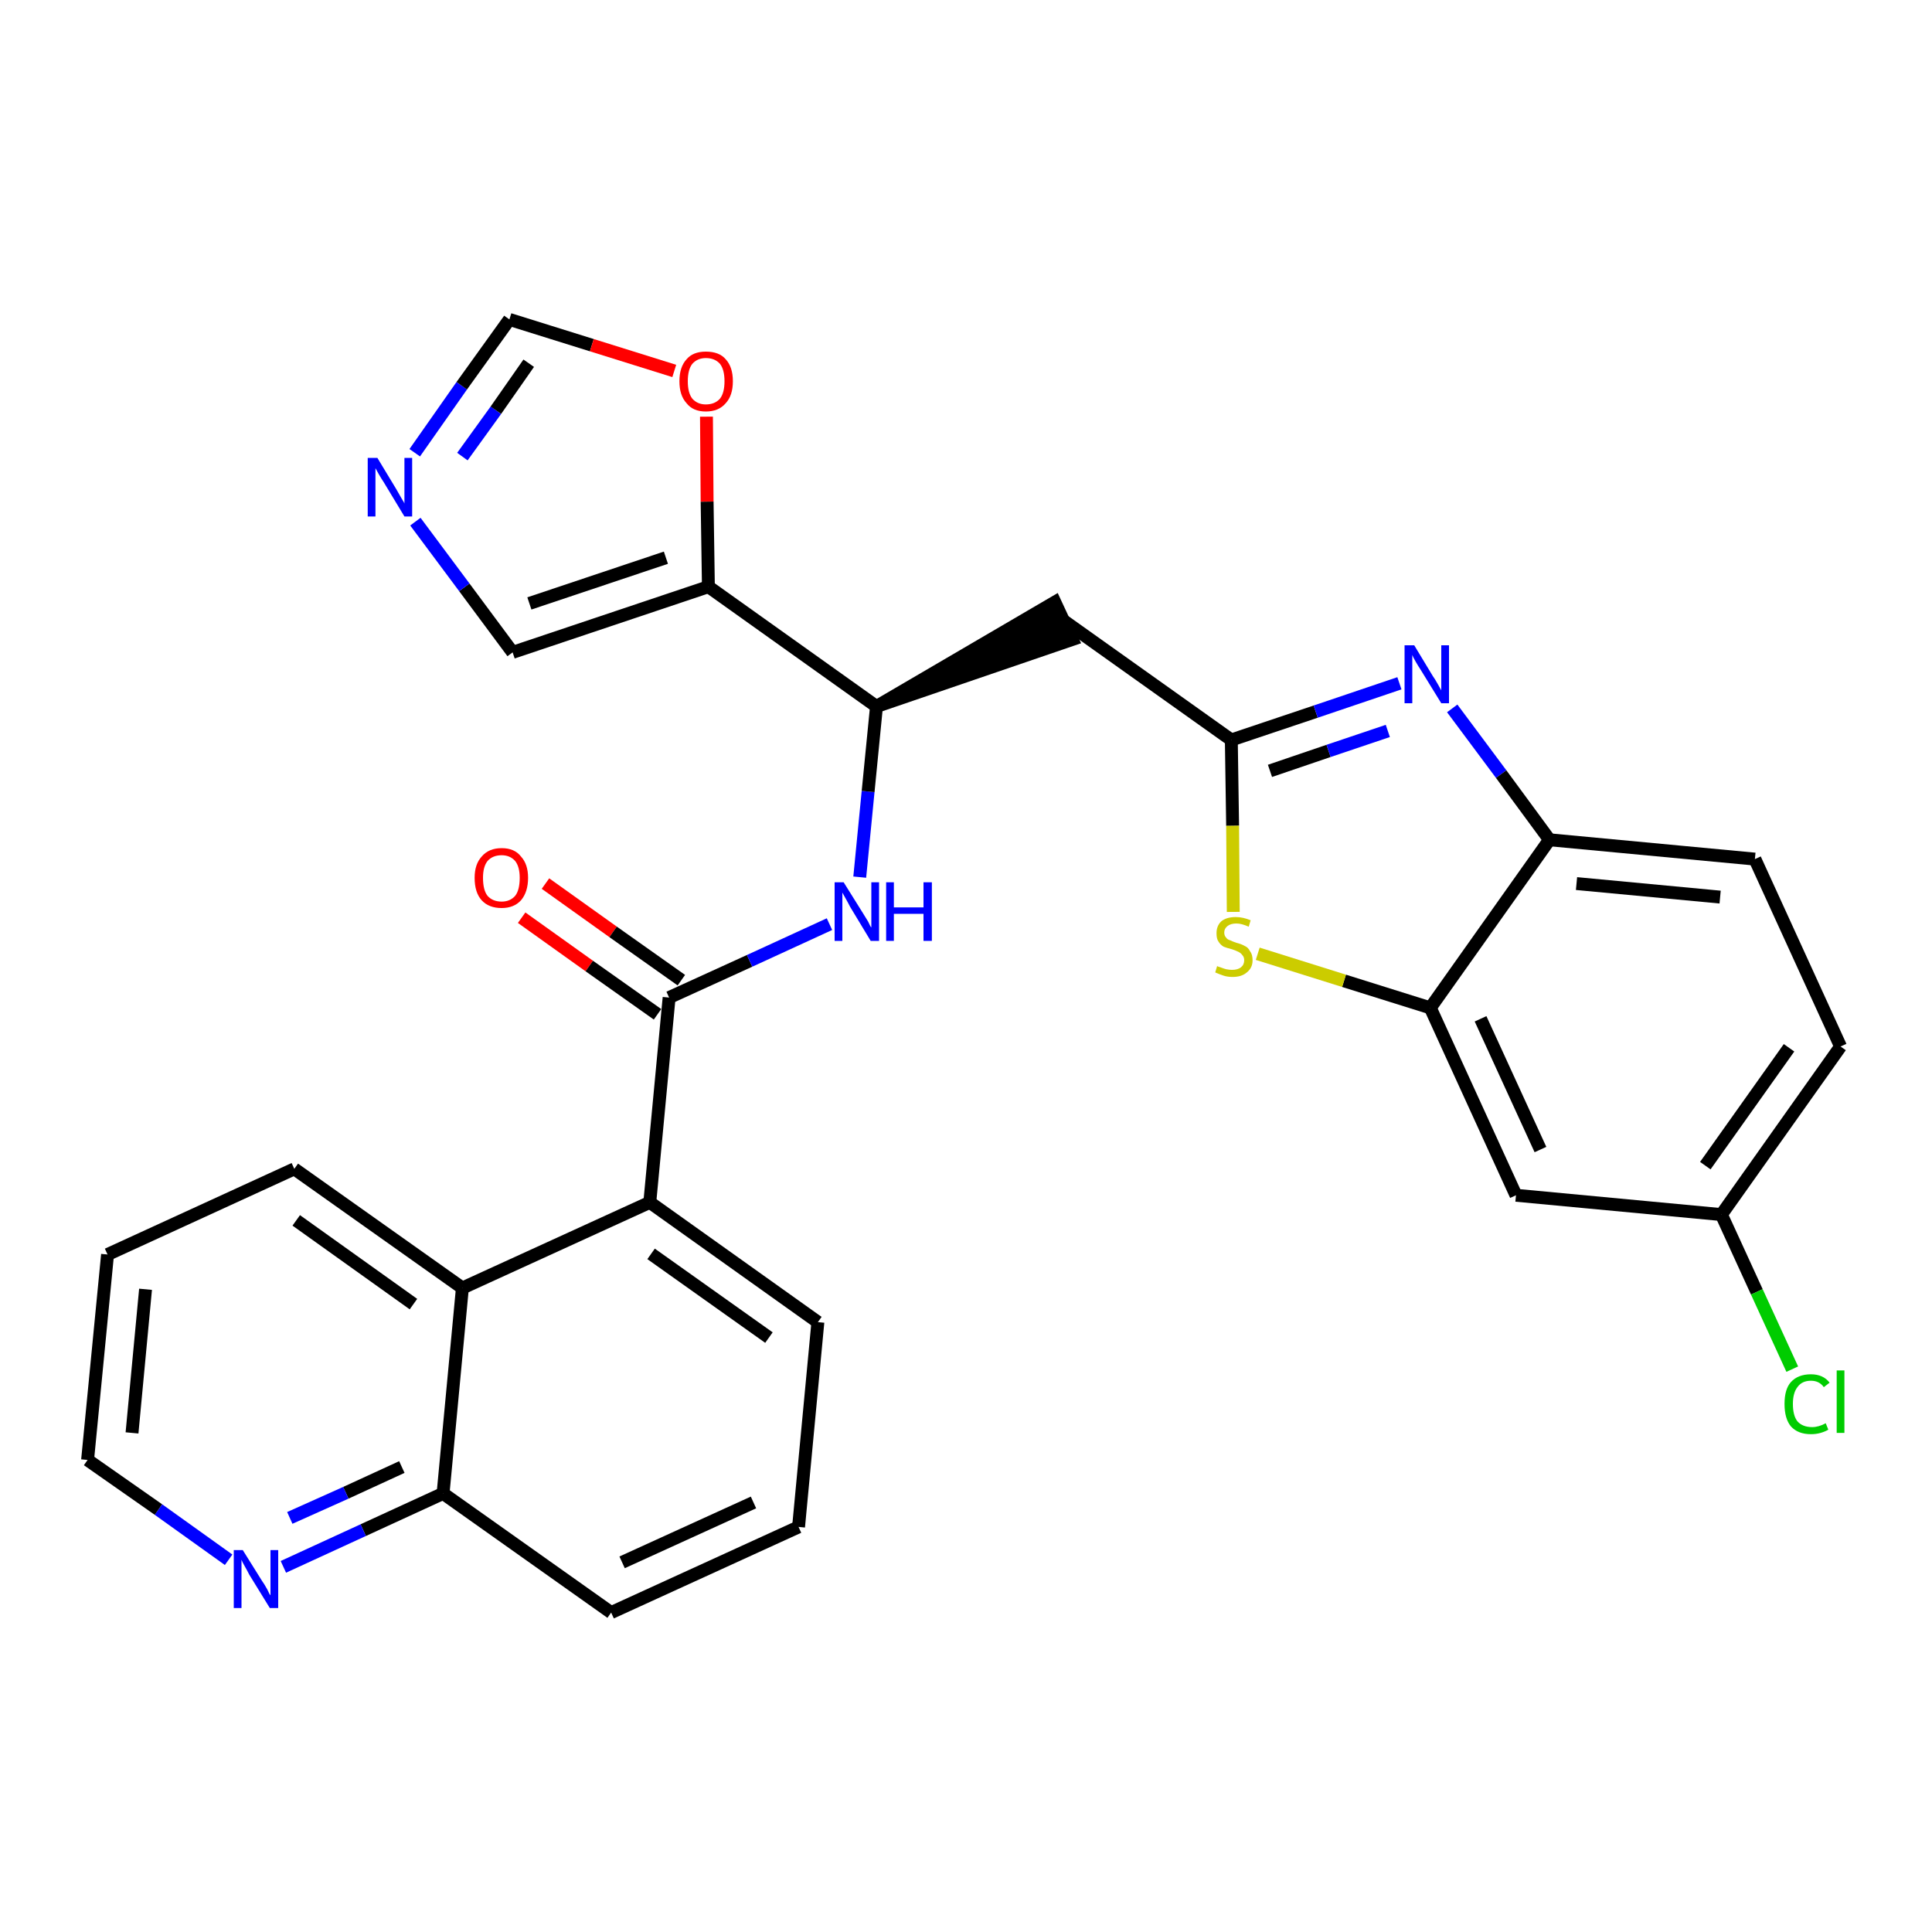 <?xml version='1.0' encoding='iso-8859-1'?>
<svg version='1.1' baseProfile='full'
              xmlns='http://www.w3.org/2000/svg'
                      xmlns:rdkit='http://www.rdkit.org/xml'
                      xmlns:xlink='http://www.w3.org/1999/xlink'
                  xml:space='preserve'
width='300px' height='300px' viewBox='0 0 300 300'>
<!-- END OF HEADER -->
<path class='bond-0 atom-0 atom-1' d='M 81.0,142.5 L 91.5,150.0' style='fill:none;fill-rule:evenodd;stroke:#FF0000;stroke-width:2.0px;stroke-linecap:butt;stroke-linejoin:miter;stroke-opacity:1' />
<path class='bond-0 atom-0 atom-1' d='M 91.5,150.0 L 102.1,157.5' style='fill:none;fill-rule:evenodd;stroke:#000000;stroke-width:2.0px;stroke-linecap:butt;stroke-linejoin:miter;stroke-opacity:1' />
<path class='bond-0 atom-0 atom-1' d='M 84.7,137.2 L 95.2,144.7' style='fill:none;fill-rule:evenodd;stroke:#FF0000;stroke-width:2.0px;stroke-linecap:butt;stroke-linejoin:miter;stroke-opacity:1' />
<path class='bond-0 atom-0 atom-1' d='M 95.2,144.7 L 105.8,152.2' style='fill:none;fill-rule:evenodd;stroke:#000000;stroke-width:2.0px;stroke-linecap:butt;stroke-linejoin:miter;stroke-opacity:1' />
<path class='bond-1 atom-1 atom-2' d='M 103.9,154.9 L 116.4,149.2' style='fill:none;fill-rule:evenodd;stroke:#000000;stroke-width:2.0px;stroke-linecap:butt;stroke-linejoin:miter;stroke-opacity:1' />
<path class='bond-1 atom-1 atom-2' d='M 116.4,149.2 L 128.8,143.5' style='fill:none;fill-rule:evenodd;stroke:#0000FF;stroke-width:2.0px;stroke-linecap:butt;stroke-linejoin:miter;stroke-opacity:1' />
<path class='bond-19 atom-1 atom-20' d='M 103.9,154.9 L 100.9,186.7' style='fill:none;fill-rule:evenodd;stroke:#000000;stroke-width:2.0px;stroke-linecap:butt;stroke-linejoin:miter;stroke-opacity:1' />
<path class='bond-2 atom-2 atom-3' d='M 133.5,136.2 L 134.8,122.9' style='fill:none;fill-rule:evenodd;stroke:#0000FF;stroke-width:2.0px;stroke-linecap:butt;stroke-linejoin:miter;stroke-opacity:1' />
<path class='bond-2 atom-2 atom-3' d='M 134.8,122.9 L 136.1,109.7' style='fill:none;fill-rule:evenodd;stroke:#000000;stroke-width:2.0px;stroke-linecap:butt;stroke-linejoin:miter;stroke-opacity:1' />
<path class='bond-3 atom-3 atom-4' d='M 136.1,109.7 L 166.5,99.3 L 163.8,93.5 Z' style='fill:#000000;fill-rule:evenodd;fill-opacity:1;stroke:#000000;stroke-width:2.0px;stroke-linecap:butt;stroke-linejoin:miter;stroke-opacity:1;' />
<path class='bond-14 atom-3 atom-15' d='M 136.1,109.7 L 110.0,91.1' style='fill:none;fill-rule:evenodd;stroke:#000000;stroke-width:2.0px;stroke-linecap:butt;stroke-linejoin:miter;stroke-opacity:1' />
<path class='bond-4 atom-4 atom-5' d='M 165.2,96.4 L 191.2,114.9' style='fill:none;fill-rule:evenodd;stroke:#000000;stroke-width:2.0px;stroke-linecap:butt;stroke-linejoin:miter;stroke-opacity:1' />
<path class='bond-5 atom-5 atom-6' d='M 191.2,114.9 L 204.3,110.5' style='fill:none;fill-rule:evenodd;stroke:#000000;stroke-width:2.0px;stroke-linecap:butt;stroke-linejoin:miter;stroke-opacity:1' />
<path class='bond-5 atom-5 atom-6' d='M 204.3,110.5 L 217.3,106.1' style='fill:none;fill-rule:evenodd;stroke:#0000FF;stroke-width:2.0px;stroke-linecap:butt;stroke-linejoin:miter;stroke-opacity:1' />
<path class='bond-5 atom-5 atom-6' d='M 197.2,119.7 L 206.3,116.6' style='fill:none;fill-rule:evenodd;stroke:#000000;stroke-width:2.0px;stroke-linecap:butt;stroke-linejoin:miter;stroke-opacity:1' />
<path class='bond-5 atom-5 atom-6' d='M 206.3,116.6 L 215.5,113.5' style='fill:none;fill-rule:evenodd;stroke:#0000FF;stroke-width:2.0px;stroke-linecap:butt;stroke-linejoin:miter;stroke-opacity:1' />
<path class='bond-29 atom-14 atom-5' d='M 191.5,141.6 L 191.4,128.2' style='fill:none;fill-rule:evenodd;stroke:#CCCC00;stroke-width:2.0px;stroke-linecap:butt;stroke-linejoin:miter;stroke-opacity:1' />
<path class='bond-29 atom-14 atom-5' d='M 191.4,128.2 L 191.2,114.9' style='fill:none;fill-rule:evenodd;stroke:#000000;stroke-width:2.0px;stroke-linecap:butt;stroke-linejoin:miter;stroke-opacity:1' />
<path class='bond-6 atom-6 atom-7' d='M 225.5,110.0 L 233.1,120.2' style='fill:none;fill-rule:evenodd;stroke:#0000FF;stroke-width:2.0px;stroke-linecap:butt;stroke-linejoin:miter;stroke-opacity:1' />
<path class='bond-6 atom-6 atom-7' d='M 233.1,120.2 L 240.6,130.4' style='fill:none;fill-rule:evenodd;stroke:#000000;stroke-width:2.0px;stroke-linecap:butt;stroke-linejoin:miter;stroke-opacity:1' />
<path class='bond-7 atom-7 atom-8' d='M 240.6,130.4 L 272.5,133.4' style='fill:none;fill-rule:evenodd;stroke:#000000;stroke-width:2.0px;stroke-linecap:butt;stroke-linejoin:miter;stroke-opacity:1' />
<path class='bond-7 atom-7 atom-8' d='M 244.8,137.2 L 267.1,139.3' style='fill:none;fill-rule:evenodd;stroke:#000000;stroke-width:2.0px;stroke-linecap:butt;stroke-linejoin:miter;stroke-opacity:1' />
<path class='bond-32 atom-13 atom-7' d='M 222.1,156.5 L 240.6,130.4' style='fill:none;fill-rule:evenodd;stroke:#000000;stroke-width:2.0px;stroke-linecap:butt;stroke-linejoin:miter;stroke-opacity:1' />
<path class='bond-8 atom-8 atom-9' d='M 272.5,133.4 L 285.8,162.5' style='fill:none;fill-rule:evenodd;stroke:#000000;stroke-width:2.0px;stroke-linecap:butt;stroke-linejoin:miter;stroke-opacity:1' />
<path class='bond-9 atom-9 atom-10' d='M 285.8,162.5 L 267.3,188.6' style='fill:none;fill-rule:evenodd;stroke:#000000;stroke-width:2.0px;stroke-linecap:butt;stroke-linejoin:miter;stroke-opacity:1' />
<path class='bond-9 atom-9 atom-10' d='M 277.8,162.7 L 264.8,181.0' style='fill:none;fill-rule:evenodd;stroke:#000000;stroke-width:2.0px;stroke-linecap:butt;stroke-linejoin:miter;stroke-opacity:1' />
<path class='bond-10 atom-10 atom-11' d='M 267.3,188.6 L 272.8,200.6' style='fill:none;fill-rule:evenodd;stroke:#000000;stroke-width:2.0px;stroke-linecap:butt;stroke-linejoin:miter;stroke-opacity:1' />
<path class='bond-10 atom-10 atom-11' d='M 272.8,200.6 L 278.3,212.6' style='fill:none;fill-rule:evenodd;stroke:#00CC00;stroke-width:2.0px;stroke-linecap:butt;stroke-linejoin:miter;stroke-opacity:1' />
<path class='bond-11 atom-10 atom-12' d='M 267.3,188.6 L 235.4,185.6' style='fill:none;fill-rule:evenodd;stroke:#000000;stroke-width:2.0px;stroke-linecap:butt;stroke-linejoin:miter;stroke-opacity:1' />
<path class='bond-12 atom-12 atom-13' d='M 235.4,185.6 L 222.1,156.5' style='fill:none;fill-rule:evenodd;stroke:#000000;stroke-width:2.0px;stroke-linecap:butt;stroke-linejoin:miter;stroke-opacity:1' />
<path class='bond-12 atom-12 atom-13' d='M 239.2,178.5 L 229.9,158.2' style='fill:none;fill-rule:evenodd;stroke:#000000;stroke-width:2.0px;stroke-linecap:butt;stroke-linejoin:miter;stroke-opacity:1' />
<path class='bond-13 atom-13 atom-14' d='M 222.1,156.5 L 208.7,152.3' style='fill:none;fill-rule:evenodd;stroke:#000000;stroke-width:2.0px;stroke-linecap:butt;stroke-linejoin:miter;stroke-opacity:1' />
<path class='bond-13 atom-13 atom-14' d='M 208.7,152.3 L 195.3,148.1' style='fill:none;fill-rule:evenodd;stroke:#CCCC00;stroke-width:2.0px;stroke-linecap:butt;stroke-linejoin:miter;stroke-opacity:1' />
<path class='bond-15 atom-15 atom-16' d='M 110.0,91.1 L 79.6,101.3' style='fill:none;fill-rule:evenodd;stroke:#000000;stroke-width:2.0px;stroke-linecap:butt;stroke-linejoin:miter;stroke-opacity:1' />
<path class='bond-15 atom-15 atom-16' d='M 103.4,86.6 L 82.2,93.7' style='fill:none;fill-rule:evenodd;stroke:#000000;stroke-width:2.0px;stroke-linecap:butt;stroke-linejoin:miter;stroke-opacity:1' />
<path class='bond-30 atom-19 atom-15' d='M 109.7,64.7 L 109.8,77.9' style='fill:none;fill-rule:evenodd;stroke:#FF0000;stroke-width:2.0px;stroke-linecap:butt;stroke-linejoin:miter;stroke-opacity:1' />
<path class='bond-30 atom-19 atom-15' d='M 109.8,77.9 L 110.0,91.1' style='fill:none;fill-rule:evenodd;stroke:#000000;stroke-width:2.0px;stroke-linecap:butt;stroke-linejoin:miter;stroke-opacity:1' />
<path class='bond-16 atom-16 atom-17' d='M 79.6,101.3 L 72.1,91.2' style='fill:none;fill-rule:evenodd;stroke:#000000;stroke-width:2.0px;stroke-linecap:butt;stroke-linejoin:miter;stroke-opacity:1' />
<path class='bond-16 atom-16 atom-17' d='M 72.1,91.2 L 64.5,81.0' style='fill:none;fill-rule:evenodd;stroke:#0000FF;stroke-width:2.0px;stroke-linecap:butt;stroke-linejoin:miter;stroke-opacity:1' />
<path class='bond-17 atom-17 atom-18' d='M 64.4,70.3 L 71.7,59.9' style='fill:none;fill-rule:evenodd;stroke:#0000FF;stroke-width:2.0px;stroke-linecap:butt;stroke-linejoin:miter;stroke-opacity:1' />
<path class='bond-17 atom-17 atom-18' d='M 71.7,59.9 L 79.1,49.6' style='fill:none;fill-rule:evenodd;stroke:#000000;stroke-width:2.0px;stroke-linecap:butt;stroke-linejoin:miter;stroke-opacity:1' />
<path class='bond-17 atom-17 atom-18' d='M 71.8,70.9 L 77.0,63.7' style='fill:none;fill-rule:evenodd;stroke:#0000FF;stroke-width:2.0px;stroke-linecap:butt;stroke-linejoin:miter;stroke-opacity:1' />
<path class='bond-17 atom-17 atom-18' d='M 77.0,63.7 L 82.1,56.4' style='fill:none;fill-rule:evenodd;stroke:#000000;stroke-width:2.0px;stroke-linecap:butt;stroke-linejoin:miter;stroke-opacity:1' />
<path class='bond-18 atom-18 atom-19' d='M 79.1,49.6 L 91.9,53.6' style='fill:none;fill-rule:evenodd;stroke:#000000;stroke-width:2.0px;stroke-linecap:butt;stroke-linejoin:miter;stroke-opacity:1' />
<path class='bond-18 atom-18 atom-19' d='M 91.9,53.6 L 104.7,57.6' style='fill:none;fill-rule:evenodd;stroke:#FF0000;stroke-width:2.0px;stroke-linecap:butt;stroke-linejoin:miter;stroke-opacity:1' />
<path class='bond-20 atom-20 atom-21' d='M 100.9,186.7 L 127.0,205.3' style='fill:none;fill-rule:evenodd;stroke:#000000;stroke-width:2.0px;stroke-linecap:butt;stroke-linejoin:miter;stroke-opacity:1' />
<path class='bond-20 atom-20 atom-21' d='M 101.1,194.7 L 119.4,207.7' style='fill:none;fill-rule:evenodd;stroke:#000000;stroke-width:2.0px;stroke-linecap:butt;stroke-linejoin:miter;stroke-opacity:1' />
<path class='bond-31 atom-29 atom-20' d='M 71.8,200.0 L 100.9,186.7' style='fill:none;fill-rule:evenodd;stroke:#000000;stroke-width:2.0px;stroke-linecap:butt;stroke-linejoin:miter;stroke-opacity:1' />
<path class='bond-21 atom-21 atom-22' d='M 127.0,205.3 L 124.0,237.1' style='fill:none;fill-rule:evenodd;stroke:#000000;stroke-width:2.0px;stroke-linecap:butt;stroke-linejoin:miter;stroke-opacity:1' />
<path class='bond-22 atom-22 atom-23' d='M 124.0,237.1 L 94.9,250.4' style='fill:none;fill-rule:evenodd;stroke:#000000;stroke-width:2.0px;stroke-linecap:butt;stroke-linejoin:miter;stroke-opacity:1' />
<path class='bond-22 atom-22 atom-23' d='M 117.0,233.3 L 96.6,242.6' style='fill:none;fill-rule:evenodd;stroke:#000000;stroke-width:2.0px;stroke-linecap:butt;stroke-linejoin:miter;stroke-opacity:1' />
<path class='bond-23 atom-23 atom-24' d='M 94.9,250.4 L 68.8,231.9' style='fill:none;fill-rule:evenodd;stroke:#000000;stroke-width:2.0px;stroke-linecap:butt;stroke-linejoin:miter;stroke-opacity:1' />
<path class='bond-24 atom-24 atom-25' d='M 68.8,231.9 L 56.4,237.6' style='fill:none;fill-rule:evenodd;stroke:#000000;stroke-width:2.0px;stroke-linecap:butt;stroke-linejoin:miter;stroke-opacity:1' />
<path class='bond-24 atom-24 atom-25' d='M 56.4,237.6 L 44.0,243.3' style='fill:none;fill-rule:evenodd;stroke:#0000FF;stroke-width:2.0px;stroke-linecap:butt;stroke-linejoin:miter;stroke-opacity:1' />
<path class='bond-24 atom-24 atom-25' d='M 62.4,227.8 L 53.7,231.8' style='fill:none;fill-rule:evenodd;stroke:#000000;stroke-width:2.0px;stroke-linecap:butt;stroke-linejoin:miter;stroke-opacity:1' />
<path class='bond-24 atom-24 atom-25' d='M 53.7,231.8 L 45.0,235.7' style='fill:none;fill-rule:evenodd;stroke:#0000FF;stroke-width:2.0px;stroke-linecap:butt;stroke-linejoin:miter;stroke-opacity:1' />
<path class='bond-33 atom-29 atom-24' d='M 71.8,200.0 L 68.8,231.9' style='fill:none;fill-rule:evenodd;stroke:#000000;stroke-width:2.0px;stroke-linecap:butt;stroke-linejoin:miter;stroke-opacity:1' />
<path class='bond-25 atom-25 atom-26' d='M 35.5,242.2 L 24.6,234.4' style='fill:none;fill-rule:evenodd;stroke:#0000FF;stroke-width:2.0px;stroke-linecap:butt;stroke-linejoin:miter;stroke-opacity:1' />
<path class='bond-25 atom-25 atom-26' d='M 24.6,234.4 L 13.6,226.7' style='fill:none;fill-rule:evenodd;stroke:#000000;stroke-width:2.0px;stroke-linecap:butt;stroke-linejoin:miter;stroke-opacity:1' />
<path class='bond-26 atom-26 atom-27' d='M 13.6,226.7 L 16.7,194.8' style='fill:none;fill-rule:evenodd;stroke:#000000;stroke-width:2.0px;stroke-linecap:butt;stroke-linejoin:miter;stroke-opacity:1' />
<path class='bond-26 atom-26 atom-27' d='M 20.5,222.5 L 22.6,200.2' style='fill:none;fill-rule:evenodd;stroke:#000000;stroke-width:2.0px;stroke-linecap:butt;stroke-linejoin:miter;stroke-opacity:1' />
<path class='bond-27 atom-27 atom-28' d='M 16.7,194.8 L 45.7,181.5' style='fill:none;fill-rule:evenodd;stroke:#000000;stroke-width:2.0px;stroke-linecap:butt;stroke-linejoin:miter;stroke-opacity:1' />
<path class='bond-28 atom-28 atom-29' d='M 45.7,181.5 L 71.8,200.0' style='fill:none;fill-rule:evenodd;stroke:#000000;stroke-width:2.0px;stroke-linecap:butt;stroke-linejoin:miter;stroke-opacity:1' />
<path class='bond-28 atom-28 atom-29' d='M 46.0,189.5 L 64.2,202.5' style='fill:none;fill-rule:evenodd;stroke:#000000;stroke-width:2.0px;stroke-linecap:butt;stroke-linejoin:miter;stroke-opacity:1' />
<path  class='atom-0' d='M 73.7 136.3
Q 73.7 134.2, 74.8 133.0
Q 75.9 131.7, 77.9 131.7
Q 79.9 131.7, 80.9 133.0
Q 82.0 134.2, 82.0 136.3
Q 82.0 138.5, 80.9 139.8
Q 79.8 141.0, 77.9 141.0
Q 75.9 141.0, 74.8 139.8
Q 73.7 138.6, 73.7 136.3
M 77.9 140.0
Q 79.2 140.0, 80.0 139.1
Q 80.7 138.2, 80.7 136.3
Q 80.7 134.6, 80.0 133.7
Q 79.2 132.8, 77.9 132.8
Q 76.5 132.8, 75.7 133.7
Q 75.0 134.6, 75.0 136.3
Q 75.0 138.2, 75.7 139.1
Q 76.5 140.0, 77.9 140.0
' fill='#FF0000'/>
<path  class='atom-2' d='M 131.0 137.0
L 134.0 141.8
Q 134.3 142.3, 134.8 143.1
Q 135.2 144.0, 135.3 144.0
L 135.3 137.0
L 136.5 137.0
L 136.5 146.1
L 135.2 146.1
L 132.0 140.8
Q 131.7 140.2, 131.3 139.5
Q 130.9 138.8, 130.8 138.6
L 130.8 146.1
L 129.6 146.1
L 129.6 137.0
L 131.0 137.0
' fill='#0000FF'/>
<path  class='atom-2' d='M 137.6 137.0
L 138.8 137.0
L 138.8 140.9
L 143.4 140.9
L 143.4 137.0
L 144.7 137.0
L 144.7 146.1
L 143.4 146.1
L 143.4 141.9
L 138.8 141.9
L 138.8 146.1
L 137.6 146.1
L 137.6 137.0
' fill='#0000FF'/>
<path  class='atom-6' d='M 219.6 100.2
L 222.5 105.0
Q 222.8 105.4, 223.3 106.3
Q 223.8 107.2, 223.8 107.2
L 223.8 100.2
L 225.0 100.2
L 225.0 109.2
L 223.8 109.2
L 220.6 104.0
Q 220.2 103.4, 219.8 102.7
Q 219.4 102.0, 219.3 101.7
L 219.3 109.2
L 218.1 109.2
L 218.1 100.2
L 219.6 100.2
' fill='#0000FF'/>
<path  class='atom-11' d='M 277.1 218.0
Q 277.1 215.7, 278.1 214.6
Q 279.2 213.4, 281.2 213.4
Q 283.1 213.4, 284.1 214.7
L 283.2 215.4
Q 282.5 214.4, 281.2 214.4
Q 279.8 214.4, 279.1 215.4
Q 278.4 216.3, 278.4 218.0
Q 278.4 219.8, 279.1 220.7
Q 279.9 221.6, 281.4 221.6
Q 282.4 221.6, 283.5 221.0
L 283.9 222.0
Q 283.4 222.3, 282.7 222.5
Q 282.0 222.7, 281.2 222.7
Q 279.2 222.7, 278.1 221.5
Q 277.1 220.3, 277.1 218.0
' fill='#00CC00'/>
<path  class='atom-11' d='M 285.2 212.8
L 286.4 212.8
L 286.4 222.5
L 285.2 222.5
L 285.2 212.8
' fill='#00CC00'/>
<path  class='atom-14' d='M 189.0 150.0
Q 189.1 150.1, 189.5 150.2
Q 190.0 150.4, 190.4 150.5
Q 190.9 150.6, 191.3 150.6
Q 192.2 150.6, 192.7 150.2
Q 193.2 149.8, 193.2 149.1
Q 193.2 148.6, 192.9 148.3
Q 192.7 148.0, 192.3 147.8
Q 191.9 147.6, 191.3 147.4
Q 190.5 147.2, 190.0 147.0
Q 189.5 146.7, 189.2 146.2
Q 188.9 145.8, 188.9 144.9
Q 188.9 143.8, 189.6 143.1
Q 190.4 142.4, 191.9 142.4
Q 193.0 142.4, 194.2 142.9
L 193.9 143.9
Q 192.8 143.4, 192.0 143.4
Q 191.1 143.4, 190.6 143.8
Q 190.1 144.2, 190.1 144.8
Q 190.1 145.3, 190.4 145.6
Q 190.6 145.9, 191.0 146.0
Q 191.4 146.2, 192.0 146.4
Q 192.8 146.6, 193.3 146.9
Q 193.8 147.1, 194.1 147.7
Q 194.5 148.2, 194.5 149.1
Q 194.5 150.3, 193.6 151.0
Q 192.8 151.7, 191.4 151.7
Q 190.6 151.7, 190.0 151.5
Q 189.4 151.3, 188.7 151.0
L 189.0 150.0
' fill='#CCCC00'/>
<path  class='atom-17' d='M 58.6 71.1
L 61.5 75.9
Q 61.8 76.4, 62.3 77.3
Q 62.8 78.1, 62.8 78.2
L 62.8 71.1
L 64.0 71.1
L 64.0 80.2
L 62.8 80.2
L 59.6 74.9
Q 59.2 74.3, 58.8 73.6
Q 58.4 72.9, 58.3 72.7
L 58.3 80.2
L 57.1 80.2
L 57.1 71.1
L 58.6 71.1
' fill='#0000FF'/>
<path  class='atom-19' d='M 105.5 59.2
Q 105.5 57.0, 106.6 55.8
Q 107.6 54.6, 109.6 54.6
Q 111.7 54.6, 112.7 55.8
Q 113.8 57.0, 113.8 59.2
Q 113.8 61.4, 112.7 62.6
Q 111.6 63.9, 109.6 63.9
Q 107.6 63.9, 106.6 62.6
Q 105.5 61.4, 105.5 59.2
M 109.6 62.8
Q 111.0 62.8, 111.8 61.9
Q 112.5 61.0, 112.5 59.2
Q 112.5 57.4, 111.8 56.5
Q 111.0 55.6, 109.6 55.6
Q 108.3 55.6, 107.5 56.5
Q 106.8 57.4, 106.8 59.2
Q 106.8 61.0, 107.5 61.9
Q 108.3 62.8, 109.6 62.8
' fill='#FF0000'/>
<path  class='atom-25' d='M 37.7 240.7
L 40.7 245.5
Q 41.0 245.9, 41.5 246.8
Q 41.9 247.7, 42.0 247.7
L 42.0 240.7
L 43.2 240.7
L 43.2 249.7
L 41.9 249.7
L 38.7 244.5
Q 38.4 243.9, 38.0 243.2
Q 37.6 242.5, 37.5 242.2
L 37.5 249.7
L 36.3 249.7
L 36.3 240.7
L 37.7 240.7
' fill='#0000FF'/>
</svg>
